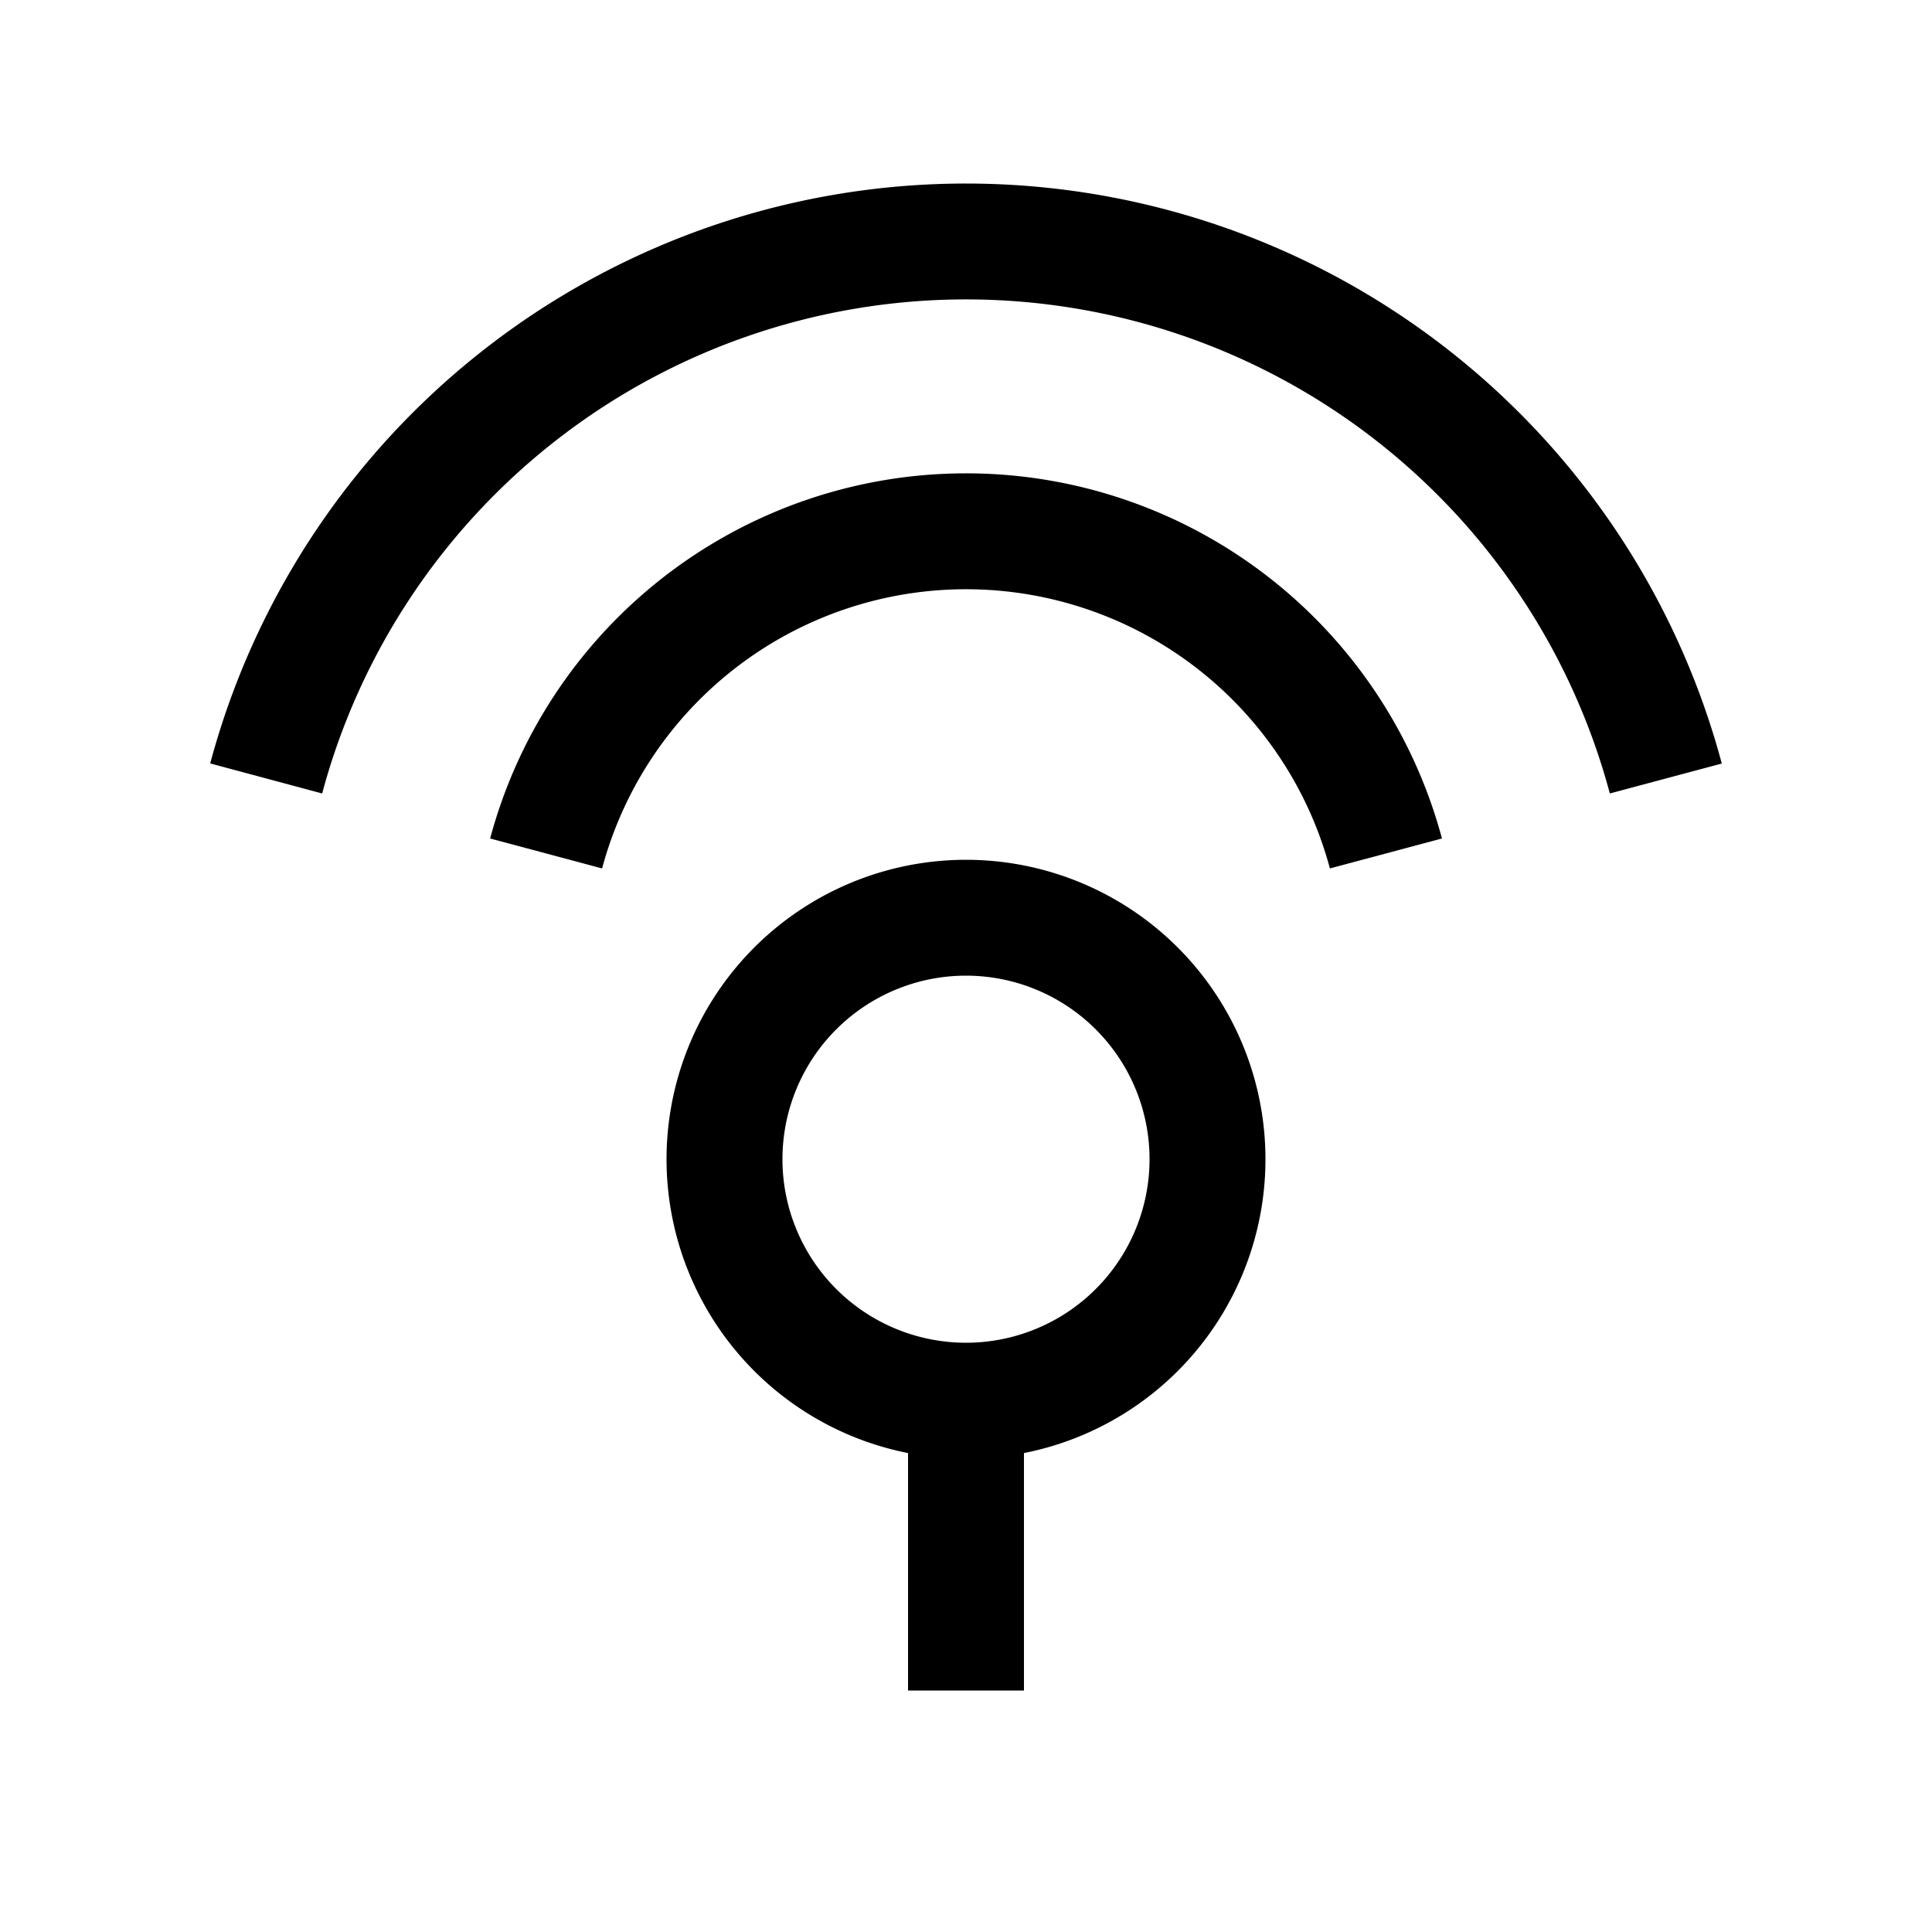 <svg
  xmlns="http://www.w3.org/2000/svg"
  width="20"
  height="20"
  fill="none"
  viewBox="0 0 20 20"
>
  <path
    fill="currentColor"
    fill-rule="evenodd"
    d="M10 1.9a8.1 8.1 0 0 0-7.824 6.003l1.159.311a6.9 6.9 0 0 1 13.33 0l1.159-.31A8.1 8.1 0 0 0 10 1.9Zm0 3a5.1 5.1 0 0 0-4.926 3.78l1.159.31a3.9 3.9 0 0 1 7.534 0l1.16-.31A5.1 5.1 0 0 0 10 4.9Zm0 5.2a1.9 1.9 0 1 0 0 3.8 1.9 1.9 0 0 0 0-3.8ZM6.9 12a3.1 3.1 0 1 1 3.7 3.042V17.5H9.4v-2.458A3.101 3.101 0 0 1 6.9 12Z"
    clip-rule="evenodd"
  />
</svg>
